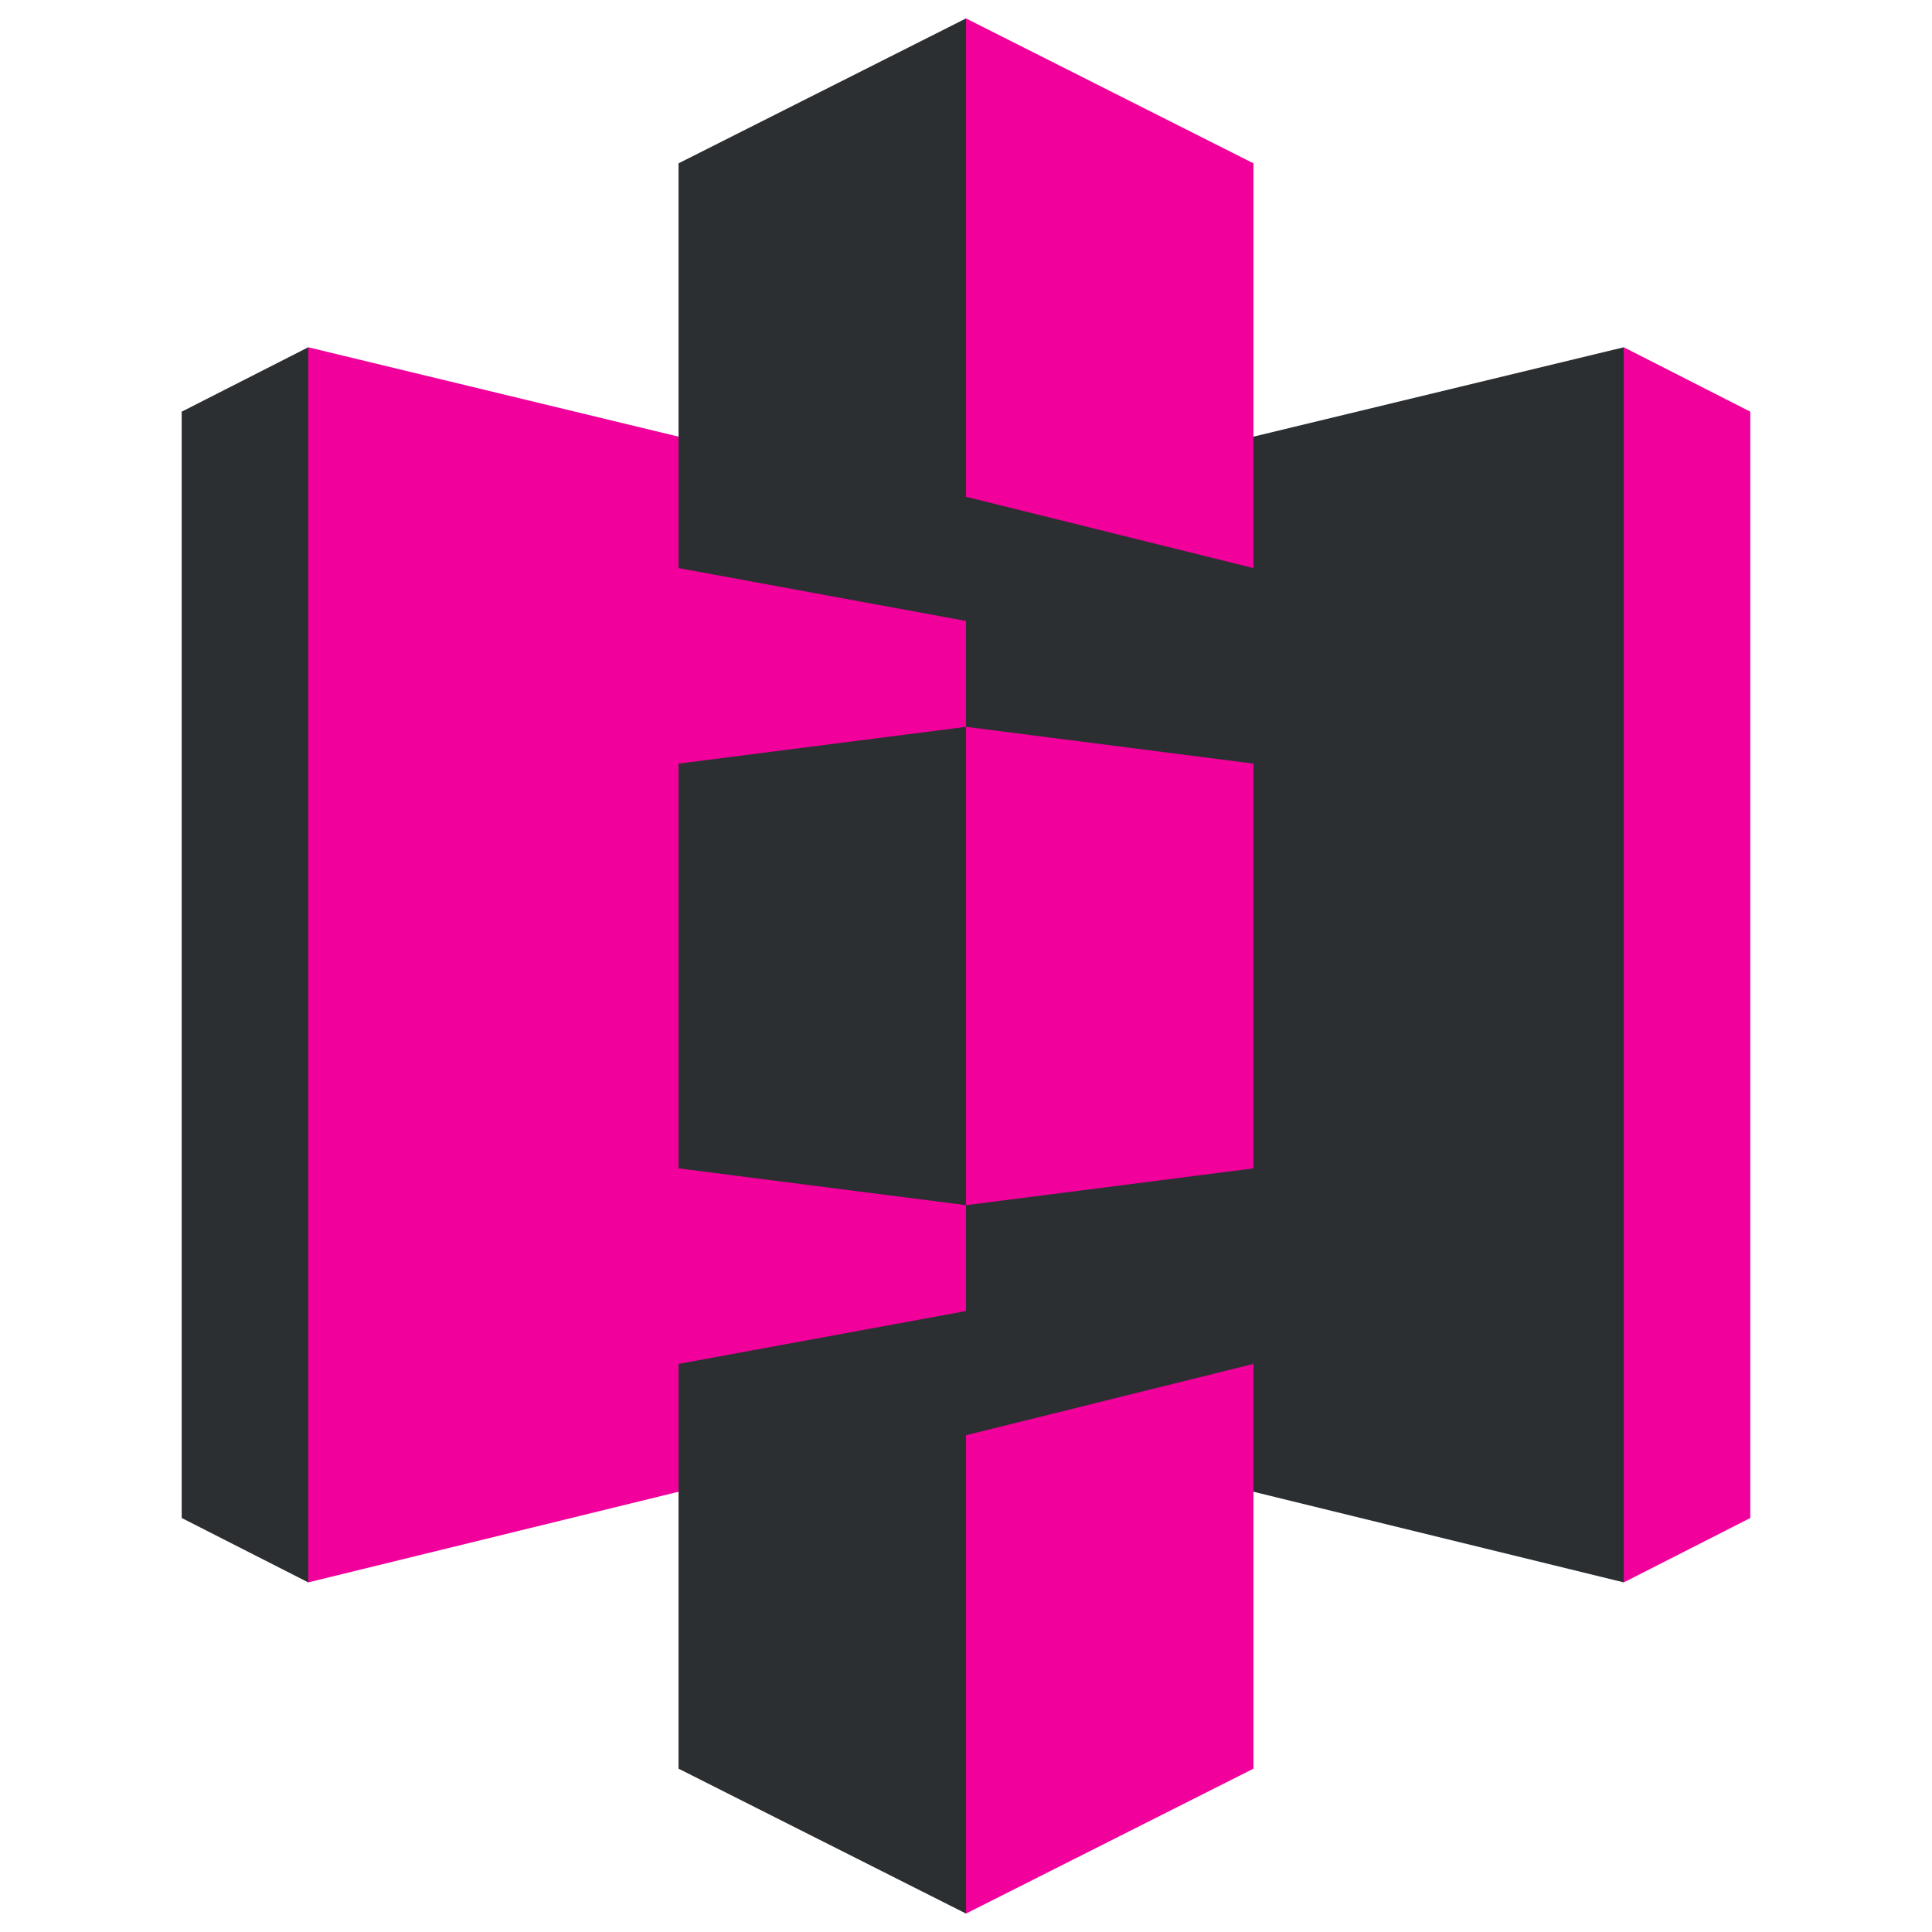 <svg xmlns="http://www.w3.org/2000/svg" viewBox="0 0 24 24">
    <g stroke="none" stroke-width="1" fill="none" fill-rule="evenodd" transform="translate(2, 0)">
        <polygon fill="#2C2F32" points="1.829 4.314 0.257 5.114 0.257 18.857 1.829 19.657 5.686 11.971"></polygon>
        <polygon fill="#F2009B" points="10 17.657 1.829 19.657 1.829 4.314 10 6.286 13.857 12"></polygon>
        <polygon fill="#2C2F32" points="10 17.657 18.171 19.657 19.571 12.171 18.171 4.314 10 6.286"></polygon>
        <polygon fill="#F2009B" points="18.171 4.314 19.743 5.114 19.743 18.857 18.171 19.657"></polygon>
        <polygon fill="#2C2F32" points="6.429 14.514 10 14.971 12.829 12 10 9.029 6.429 9.486"></polygon>
        <polygon fill="#2C2F32" points="13.571 7.057 10 7.714 6.429 7.057 10 0.229"></polygon>
        <polygon fill="#2C2F32" points="13.571 16.943 10 16.286 6.429 16.943 10 23.771"></polygon>
        <polygon fill="#F2009B" points="13.571 7.057 10 6.171 10 0.229 13.571 2.029"></polygon>
        <polygon fill="#2C2F32" points="6.429 7.057 10 6.171 10 0.229 6.429 2.029"></polygon>
        <polygon fill="#F2009B" points="10 23.771 13.571 21.971 13.571 16.943 10 17.829"></polygon>
        <polygon fill="#2C2F32" points="10 23.771 6.429 21.971 6.429 16.943 10 17.829"></polygon>
        <polygon fill="#F2009B" points="13.571 14.514 10 14.971 10 9.029 13.571 9.486"></polygon>
    </g>
</svg>
